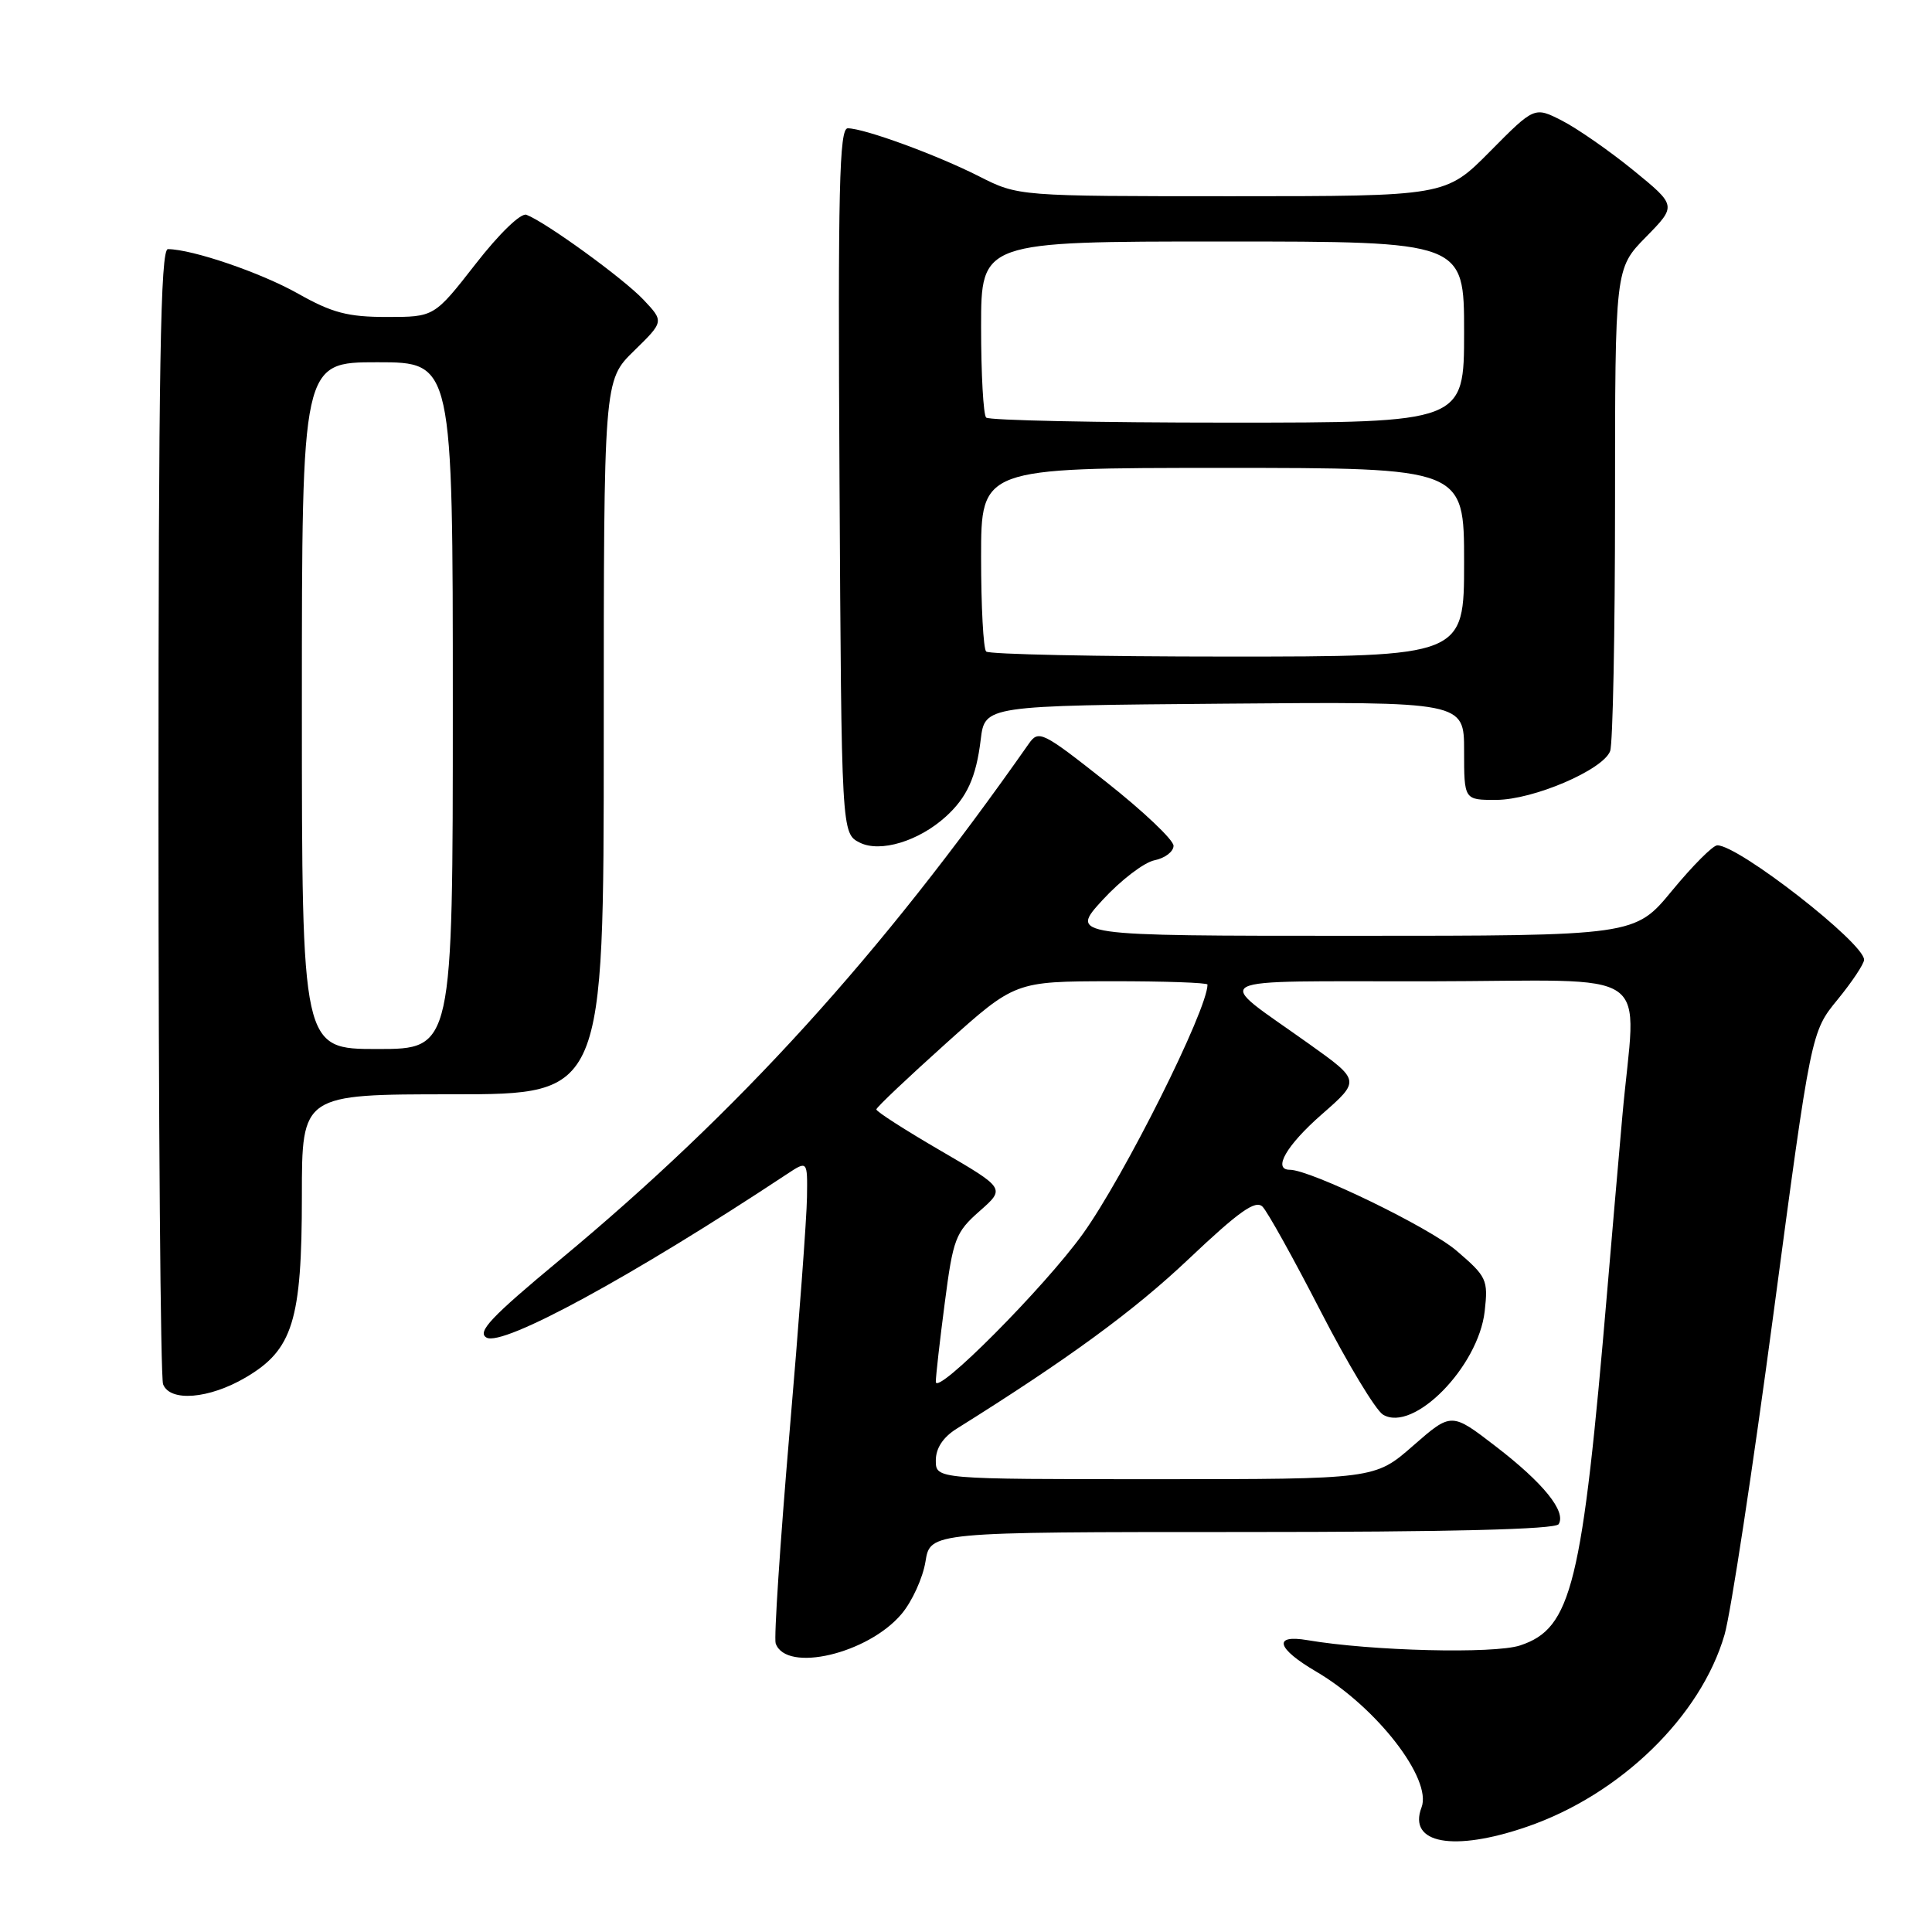 <?xml version="1.0" encoding="UTF-8" standalone="no"?>
<!DOCTYPE svg PUBLIC "-//W3C//DTD SVG 1.1//EN" "http://www.w3.org/Graphics/SVG/1.1/DTD/svg11.dtd" >
<svg xmlns="http://www.w3.org/2000/svg" xmlns:xlink="http://www.w3.org/1999/xlink" version="1.1" viewBox="0 0 256 256">
 <g >
 <path fill="currentColor"
d=" M 202.34 242.05 C 214.70 237.80 225.37 227.43 228.51 216.61 C 229.33 213.80 232.24 194.68 234.99 174.11 C 239.98 136.73 239.98 136.73 243.49 132.45 C 245.42 130.09 247.00 127.71 247.00 127.17 C 247.00 124.95 230.37 111.99 227.55 112.01 C 226.97 112.01 224.28 114.71 221.56 118.01 C 216.63 124.00 216.63 124.00 179.19 124.00 C 141.75 124.00 141.75 124.00 146.10 119.25 C 148.50 116.64 151.59 114.27 152.98 113.99 C 154.37 113.71 155.50 112.84 155.50 112.07 C 155.50 111.29 151.49 107.49 146.60 103.63 C 138.10 96.92 137.63 96.69 136.32 98.55 C 116.64 126.63 97.91 147.24 74.18 166.94 C 65.05 174.52 63.17 176.51 64.47 177.24 C 66.64 178.46 83.81 169.11 104.25 155.59 C 107.00 153.77 107.00 153.77 106.93 158.63 C 106.90 161.31 105.85 175.43 104.60 190.00 C 103.36 204.57 102.54 217.07 102.78 217.76 C 104.16 221.69 115.01 219.15 119.47 213.85 C 120.86 212.20 122.28 209.08 122.63 206.92 C 123.26 203.00 123.26 203.00 164.57 203.00 C 192.19 203.00 206.10 202.65 206.53 201.96 C 207.56 200.28 204.51 196.51 198.19 191.65 C 192.32 187.13 192.32 187.13 187.25 191.56 C 182.18 196.00 182.18 196.00 153.09 196.00 C 124.00 196.00 124.00 196.00 124.00 193.52 C 124.00 191.90 124.95 190.45 126.75 189.32 C 141.57 180.05 150.22 173.72 157.49 166.84 C 164.17 160.52 166.36 158.96 167.29 159.89 C 167.95 160.55 171.41 166.78 174.99 173.74 C 178.57 180.70 182.29 186.87 183.26 187.45 C 187.29 189.86 195.89 181.12 196.73 173.75 C 197.20 169.57 197.01 169.16 192.99 165.72 C 189.38 162.63 173.66 155.00 170.90 155.00 C 168.59 155.00 170.47 151.75 175.13 147.67 C 180.26 143.18 180.26 143.18 173.48 138.34 C 160.63 129.17 158.92 130.07 189.25 130.03 C 220.07 129.99 216.76 127.69 214.96 148.00 C 214.40 154.32 213.50 164.68 212.97 171.00 C 209.65 210.11 208.26 215.77 201.42 218.03 C 197.95 219.17 181.72 218.77 173.25 217.33 C 168.63 216.54 169.15 218.42 174.41 221.50 C 182.39 226.18 189.80 235.74 188.36 239.49 C 186.52 244.30 192.59 245.41 202.34 242.05 Z  M 32.54 182.53 C 38.80 178.86 40.00 175.00 40.00 158.48 C 40.00 145.00 40.00 145.00 60.00 145.00 C 80.00 145.00 80.00 145.00 80.00 97.70 C 80.00 50.41 80.00 50.41 84.00 46.50 C 87.99 42.60 87.99 42.60 85.25 39.70 C 82.58 36.88 72.35 29.46 69.76 28.46 C 69.02 28.18 66.15 30.95 63.01 34.99 C 57.54 42.00 57.54 42.00 51.26 42.00 C 46.08 42.00 44.00 41.45 39.50 38.91 C 34.59 36.14 25.53 33.04 22.25 33.01 C 21.26 33.00 21.00 48.54 21.00 107.42 C 21.00 148.35 21.27 182.55 21.61 183.42 C 22.52 185.79 27.70 185.37 32.54 182.53 Z  M 125.31 108.22 C 128.13 105.67 129.35 102.98 129.95 98.00 C 130.50 93.50 130.50 93.50 162.25 93.24 C 194.00 92.97 194.00 92.97 194.00 99.49 C 194.00 106.00 194.00 106.00 198.25 105.99 C 203.16 105.98 212.39 102.03 213.35 99.53 C 213.71 98.60 214.00 83.83 214.00 66.71 C 214.00 35.58 214.00 35.58 218.09 31.41 C 222.17 27.25 222.17 27.25 216.41 22.55 C 213.24 19.97 208.99 17.02 206.98 15.99 C 203.32 14.12 203.32 14.12 197.44 20.06 C 191.56 26.00 191.56 26.00 163.25 26.00 C 134.93 26.00 134.93 26.00 129.74 23.37 C 124.10 20.51 114.50 17.00 112.33 17.00 C 111.21 17.00 111.02 24.98 111.24 63.72 C 111.50 110.44 111.50 110.44 113.94 111.66 C 116.64 113.00 121.72 111.47 125.31 108.22 Z  M 124.00 183.09 C 124.00 182.34 124.53 177.63 125.19 172.61 C 126.29 164.14 126.61 163.29 129.80 160.48 C 133.22 157.47 133.22 157.47 124.65 152.48 C 119.94 149.74 116.10 147.28 116.12 147.00 C 116.14 146.72 120.29 142.80 125.33 138.27 C 134.50 130.04 134.50 130.04 147.25 130.02 C 154.26 130.01 160.00 130.21 160.00 130.46 C 160.00 133.80 148.95 155.89 143.48 163.50 C 138.39 170.58 124.00 185.05 124.00 183.09 Z  M 40.00 93.50 C 40.00 48.00 40.00 48.00 50.00 48.00 C 60.00 48.00 60.00 48.00 60.00 93.50 C 60.00 139.00 60.00 139.00 50.00 139.00 C 40.00 139.00 40.00 139.00 40.00 93.50 Z  M 130.67 86.33 C 130.30 85.97 130.00 80.34 130.00 73.83 C 130.00 62.00 130.00 62.00 162.00 62.00 C 194.00 62.00 194.00 62.00 194.00 74.50 C 194.00 87.00 194.00 87.00 162.67 87.00 C 145.43 87.00 131.03 86.70 130.67 86.33 Z  M 130.67 55.33 C 130.30 54.97 130.00 49.57 130.00 43.33 C 130.00 32.00 130.00 32.00 162.00 32.00 C 194.00 32.00 194.00 32.00 194.00 44.00 C 194.00 56.00 194.00 56.00 162.67 56.00 C 145.43 56.00 131.03 55.70 130.67 55.33 Z "/>
</g>
</svg>